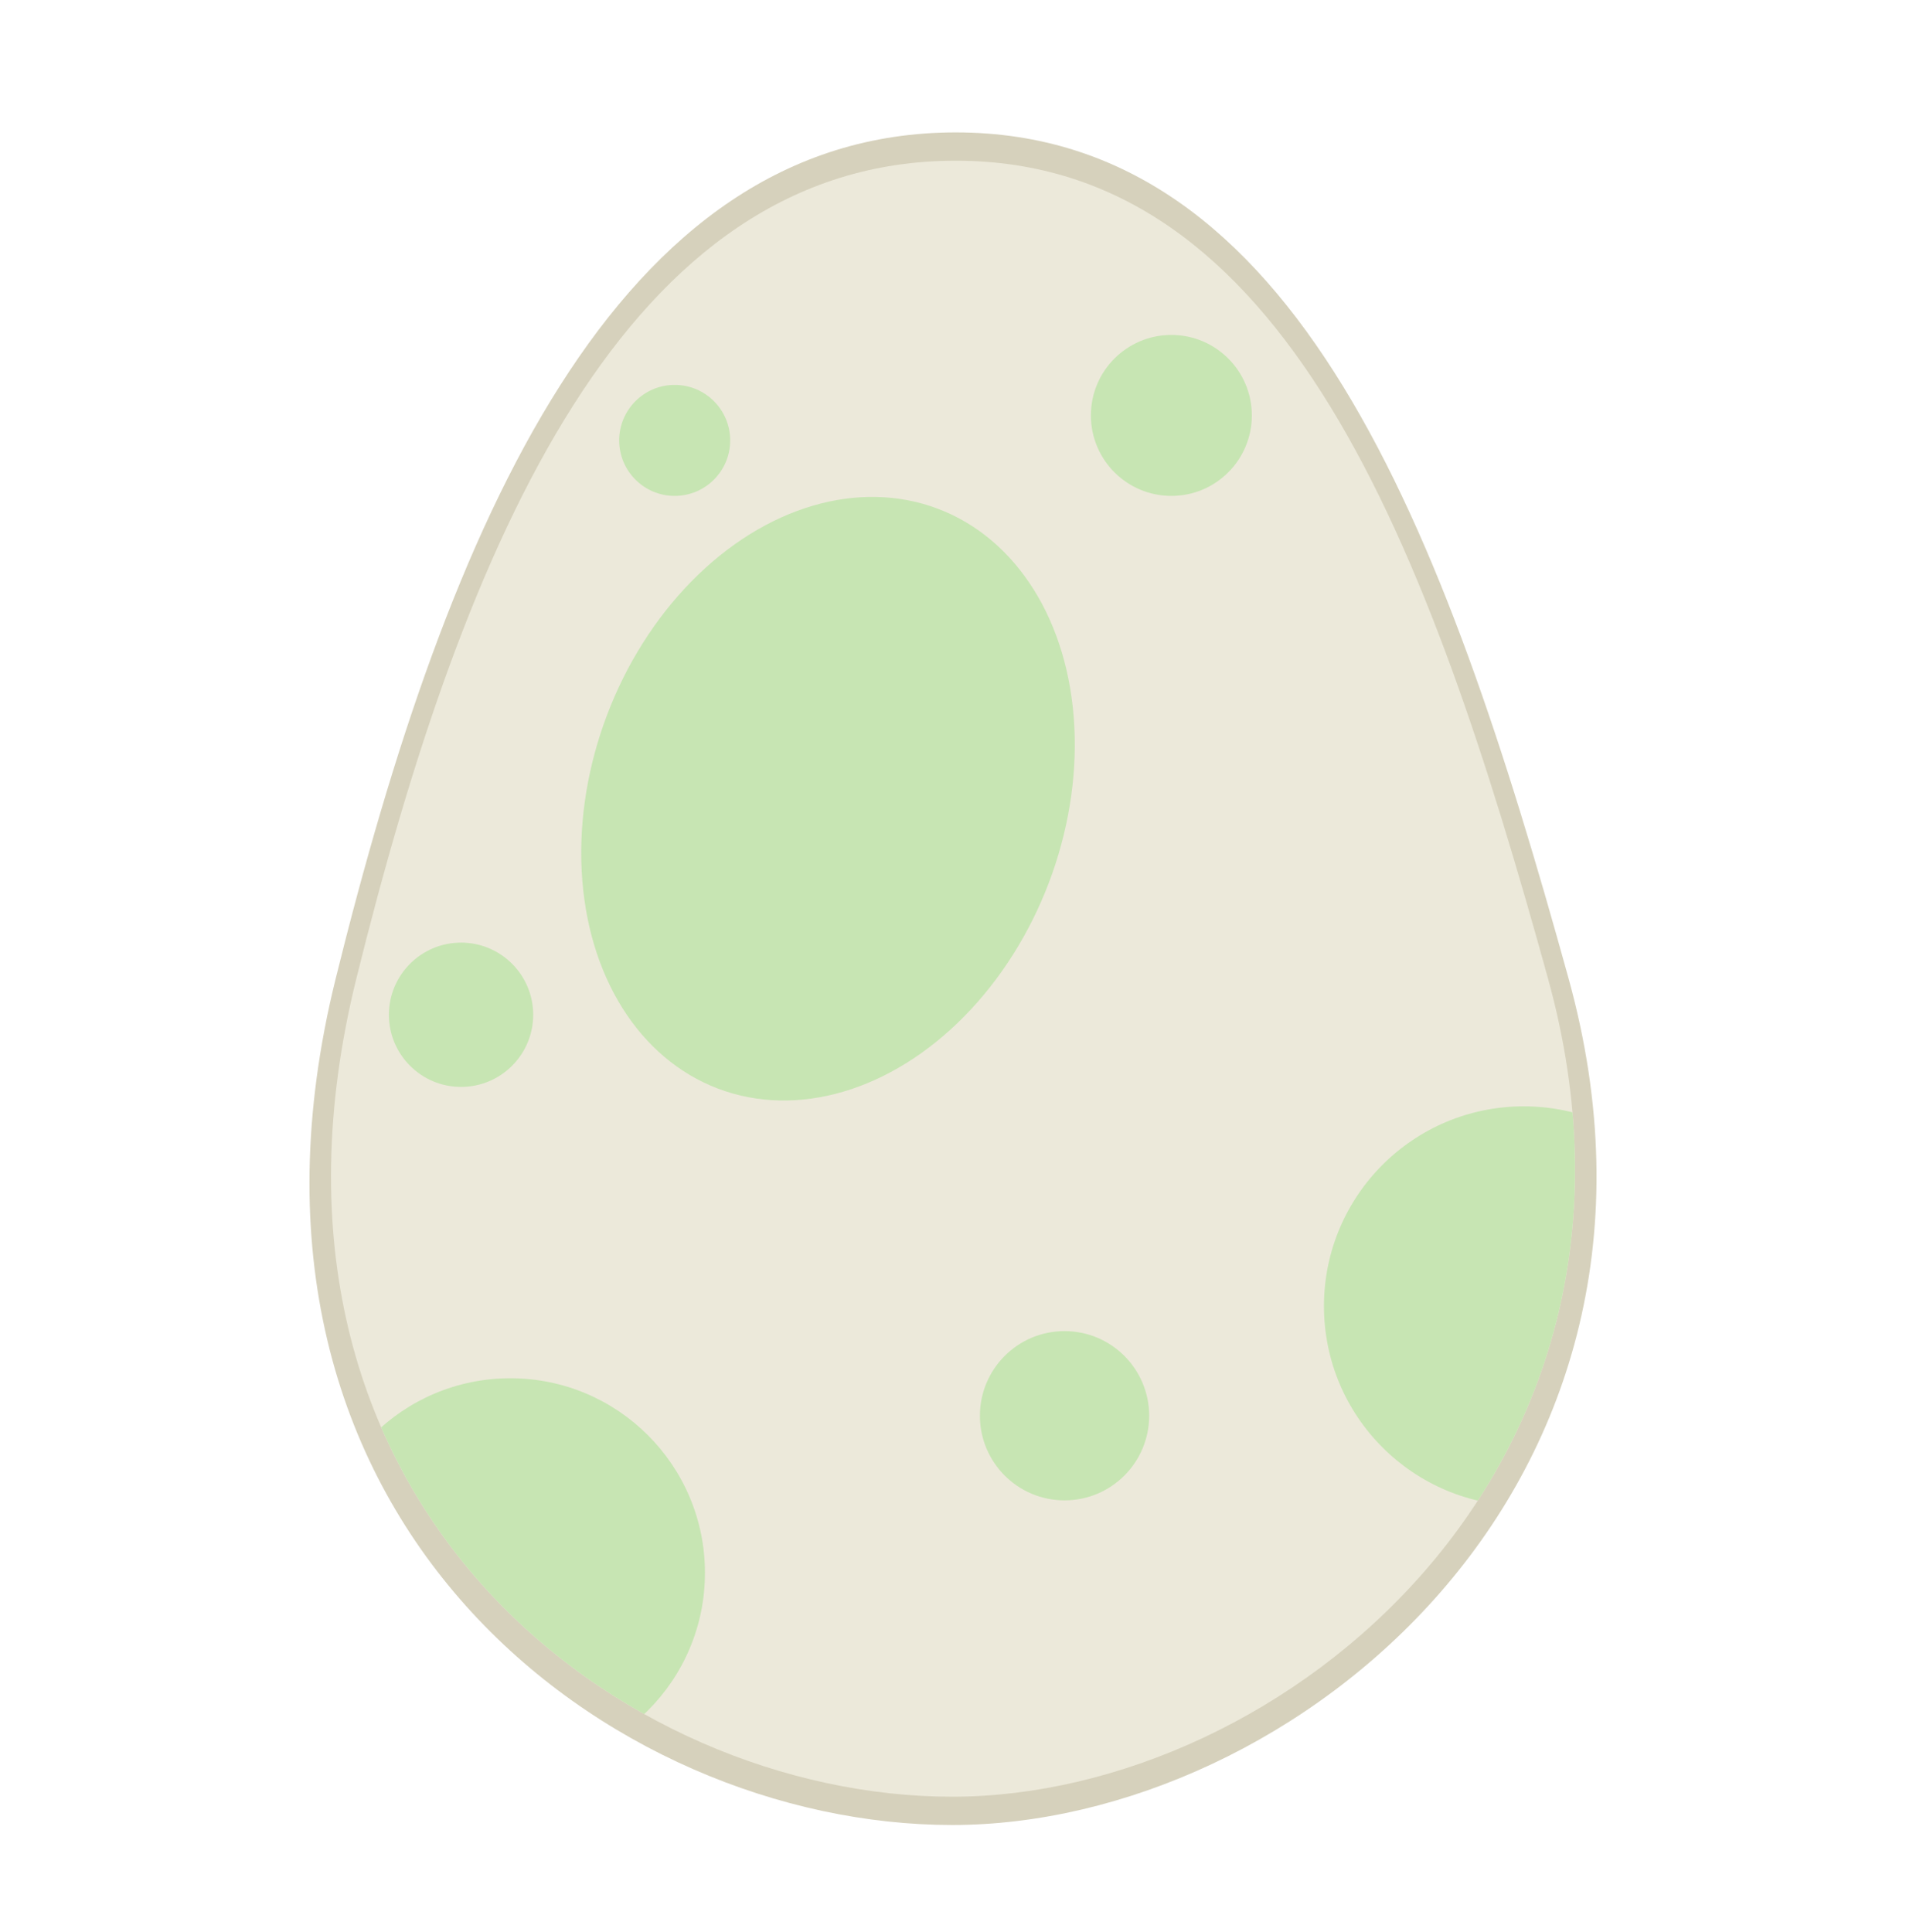 <?xml version="1.0" encoding="UTF-8"?>
<svg id="huevo1" xmlns="http://www.w3.org/2000/svg" xmlns:xlink="http://www.w3.org/1999/xlink" viewBox="0 0 1052.32 1066.49">
  <defs>
    <style>
      .cls-1 {
        fill: #ece9da;
      }

      .cls-2, .cls-3 {
        fill: none;
      }

      .cls-3 {
        clip-path: url(#clippath);
      }

      .cls-4 {
        fill: #c7e5b3;
      }

      .cls-5 {
        fill: #d6d1bc;
      }
    </style>
    <clipPath id="clippath">
      <path class="cls-2" d="m854.69,540.33c74.77,270.66-147.29,451.61-328.98,451.61s-400.76-161.5-328.98-451.61c59.9-242.11,149.24-451.61,330.94-451.61s260.62,211.19,327.03,451.61Z"/>
    </clipPath>
  </defs>
  <path class="cls-5" d="m866.06,540.33c77.36,280.03-152.39,467.23-340.37,467.23s-414.63-167.09-340.37-467.23c61.98-250.49,154.41-467.23,342.39-467.23s269.64,218.5,338.35,467.23Z"/>
  <g class="cls-3">
    <path class="cls-1" d="m854.69,540.33c74.77,270.66-147.29,451.61-328.98,451.61s-400.76-161.5-328.98-451.61c59.9-242.11,149.24-451.61,330.94-451.61s260.62,211.19,327.03,451.61Z"/>
    <ellipse class="cls-4" cx="457.14" cy="440.95" rx="171.19" ry="130.46" transform="translate(-117.25 712.02) rotate(-69.23)"/>
    <circle class="cls-4" cx="646.72" cy="229.35" r="44.43"/>
    <circle class="cls-4" cx="372.5" cy="243.14" r="30.64"/>
    <circle class="cls-4" cx="254.55" cy="560.24" r="39.83"/>
    <circle class="cls-4" cx="587.74" cy="781.61" r="46.72"/>
    <circle class="cls-4" cx="841.27" cy="721.1" r="110.3"/>
    <circle class="cls-4" cx="281.78" cy="868.35" r="107.43"/>
  </g>
</svg>